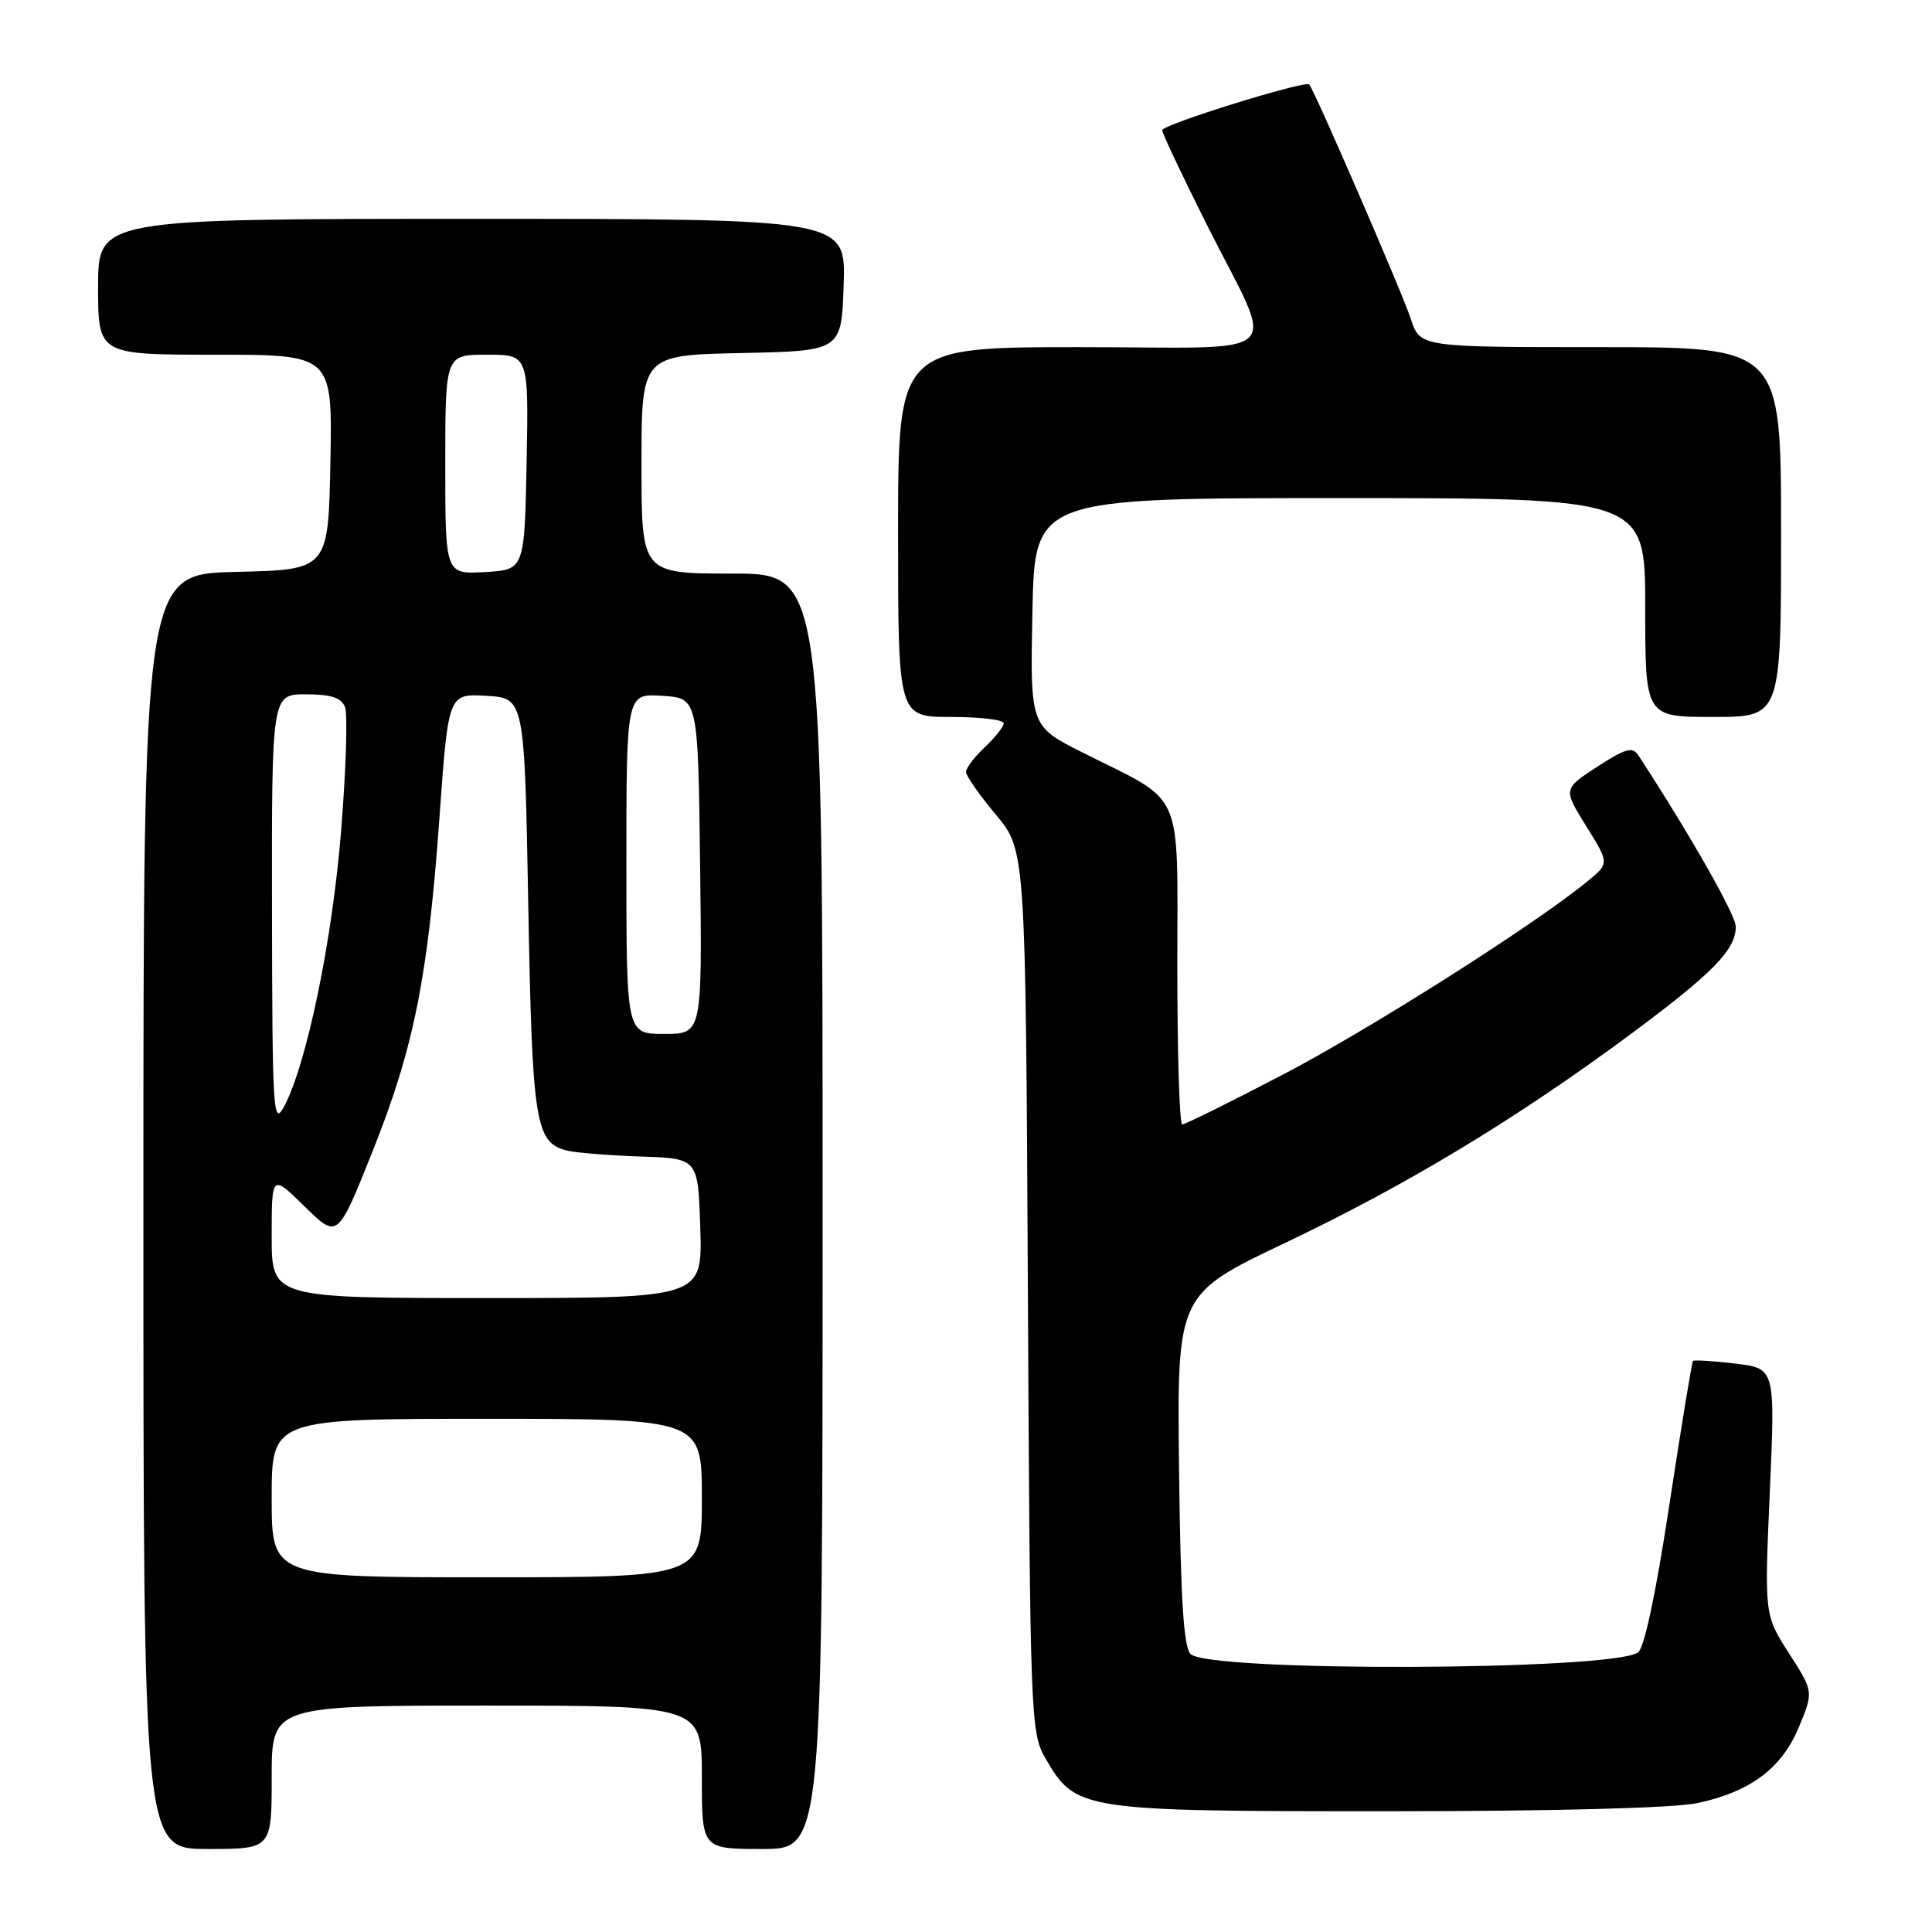 <?xml version="1.0" encoding="UTF-8" standalone="no"?>
<!DOCTYPE svg PUBLIC "-//W3C//DTD SVG 1.1//EN" "http://www.w3.org/Graphics/SVG/1.1/DTD/svg11.dtd" >
<svg xmlns="http://www.w3.org/2000/svg" xmlns:xlink="http://www.w3.org/1999/xlink" version="1.1" viewBox="0 0 256 256">
 <g >
 <path fill="currentColor"
d=" M 36.00 235.50 C 36.00 226.00 36.00 226.00 64.50 226.00 C 93.00 226.00 93.00 226.00 93.00 235.50 C 93.00 245.00 93.00 245.00 101.00 245.00 C 109.00 245.00 109.00 245.00 109.00 160.50 C 109.00 76.00 109.00 76.00 97.00 76.00 C 85.00 76.00 85.00 76.00 85.00 61.53 C 85.00 47.06 85.00 47.06 98.25 46.78 C 111.50 46.50 111.50 46.50 111.79 37.75 C 112.08 29.00 112.08 29.00 62.54 29.00 C 13.00 29.00 13.00 29.00 13.00 38.00 C 13.00 47.00 13.00 47.00 28.53 47.00 C 44.05 47.00 44.05 47.00 43.78 61.25 C 43.50 75.50 43.50 75.50 31.25 75.78 C 19.00 76.06 19.00 76.06 19.00 160.53 C 19.00 245.00 19.00 245.00 27.50 245.00 C 36.00 245.00 36.00 245.00 36.00 235.50 Z  M 224.91 238.92 C 231.97 237.41 236.10 234.31 238.38 228.80 C 240.31 224.15 240.31 224.15 237.05 219.07 C 233.79 213.99 233.79 213.99 234.51 197.65 C 235.23 181.31 235.23 181.31 229.92 180.68 C 227.01 180.33 224.49 180.18 224.33 180.33 C 224.18 180.49 222.77 189.07 221.20 199.39 C 219.40 211.23 217.86 218.47 217.03 218.98 C 213.13 221.39 160.16 221.55 157.76 219.17 C 156.83 218.24 156.43 211.76 156.23 194.70 C 155.96 171.50 155.96 171.50 170.39 164.64 C 186.45 157.00 200.93 148.25 216.11 137.00 C 226.97 128.94 230.00 125.85 230.00 122.79 C 230.00 121.24 224.03 110.74 217.09 100.08 C 216.33 98.90 215.38 99.17 211.64 101.60 C 207.12 104.54 207.12 104.54 210.18 109.47 C 213.25 114.39 213.25 114.39 210.37 116.76 C 203.41 122.49 181.45 136.42 169.90 142.44 C 162.98 146.05 157.01 149.00 156.65 149.00 C 156.29 149.00 156.00 139.58 156.00 128.07 C 156.00 104.07 157.10 106.56 143.50 99.74 C 136.50 96.23 136.50 96.23 136.80 81.12 C 137.10 66.00 137.10 66.00 177.55 66.00 C 218.00 66.00 218.00 66.00 218.00 80.50 C 218.00 95.00 218.00 95.00 227.00 95.00 C 236.00 95.00 236.00 95.00 236.00 70.50 C 236.00 46.00 236.00 46.00 212.08 46.00 C 188.16 46.00 188.16 46.00 186.94 42.25 C 185.90 39.01 174.21 12.04 173.48 11.19 C 172.98 10.61 154.00 16.51 154.00 17.25 C 154.00 17.67 156.66 23.29 159.90 29.75 C 169.09 48.04 171.20 46.00 143.07 46.00 C 119.00 46.00 119.00 46.00 119.00 70.50 C 119.00 95.00 119.00 95.00 126.00 95.00 C 129.85 95.00 133.00 95.37 133.00 95.83 C 133.00 96.28 131.87 97.71 130.50 99.00 C 129.12 100.29 128.00 101.77 128.00 102.29 C 128.00 102.80 129.78 105.34 131.95 107.94 C 135.90 112.65 135.90 112.65 136.20 171.08 C 136.49 227.72 136.56 229.61 138.53 233.00 C 142.54 239.90 143.19 240.00 183.70 240.00 C 205.75 240.00 221.86 239.58 224.91 238.92 Z  M 36.00 198.50 C 36.00 188.00 36.00 188.00 64.50 188.00 C 93.00 188.00 93.00 188.00 93.00 198.50 C 93.00 209.00 93.00 209.00 64.50 209.00 C 36.00 209.00 36.00 209.00 36.00 198.50 Z  M 36.00 163.79 C 36.00 155.58 36.00 155.58 40.37 159.87 C 44.73 164.15 44.73 164.15 49.29 152.75 C 54.84 138.90 56.72 129.51 58.24 108.20 C 59.41 91.91 59.41 91.91 64.45 92.20 C 69.50 92.50 69.50 92.50 70.00 120.00 C 70.53 149.06 70.92 151.49 75.28 152.49 C 76.50 152.76 80.88 153.11 85.00 153.25 C 92.50 153.50 92.50 153.50 92.79 162.75 C 93.08 172.00 93.08 172.00 64.54 172.00 C 36.00 172.00 36.00 172.00 36.00 163.79 Z  M 36.04 120.75 C 36.00 92.00 36.00 92.00 40.53 92.00 C 43.88 92.00 45.23 92.45 45.72 93.70 C 46.08 94.64 45.85 101.95 45.21 109.95 C 44.06 124.51 40.62 141.11 37.63 146.64 C 36.20 149.28 36.08 147.28 36.04 120.75 Z  M 83.00 114.45 C 83.00 91.89 83.00 91.89 87.75 92.20 C 92.50 92.50 92.50 92.50 92.77 114.75 C 93.04 137.00 93.04 137.00 88.02 137.00 C 83.00 137.00 83.00 137.00 83.00 114.45 Z  M 59.00 61.55 C 59.00 47.00 59.00 47.00 64.53 47.00 C 70.05 47.00 70.05 47.00 69.78 61.25 C 69.50 75.50 69.50 75.50 64.25 75.80 C 59.00 76.10 59.00 76.10 59.00 61.55 Z "/>
</g>
</svg>